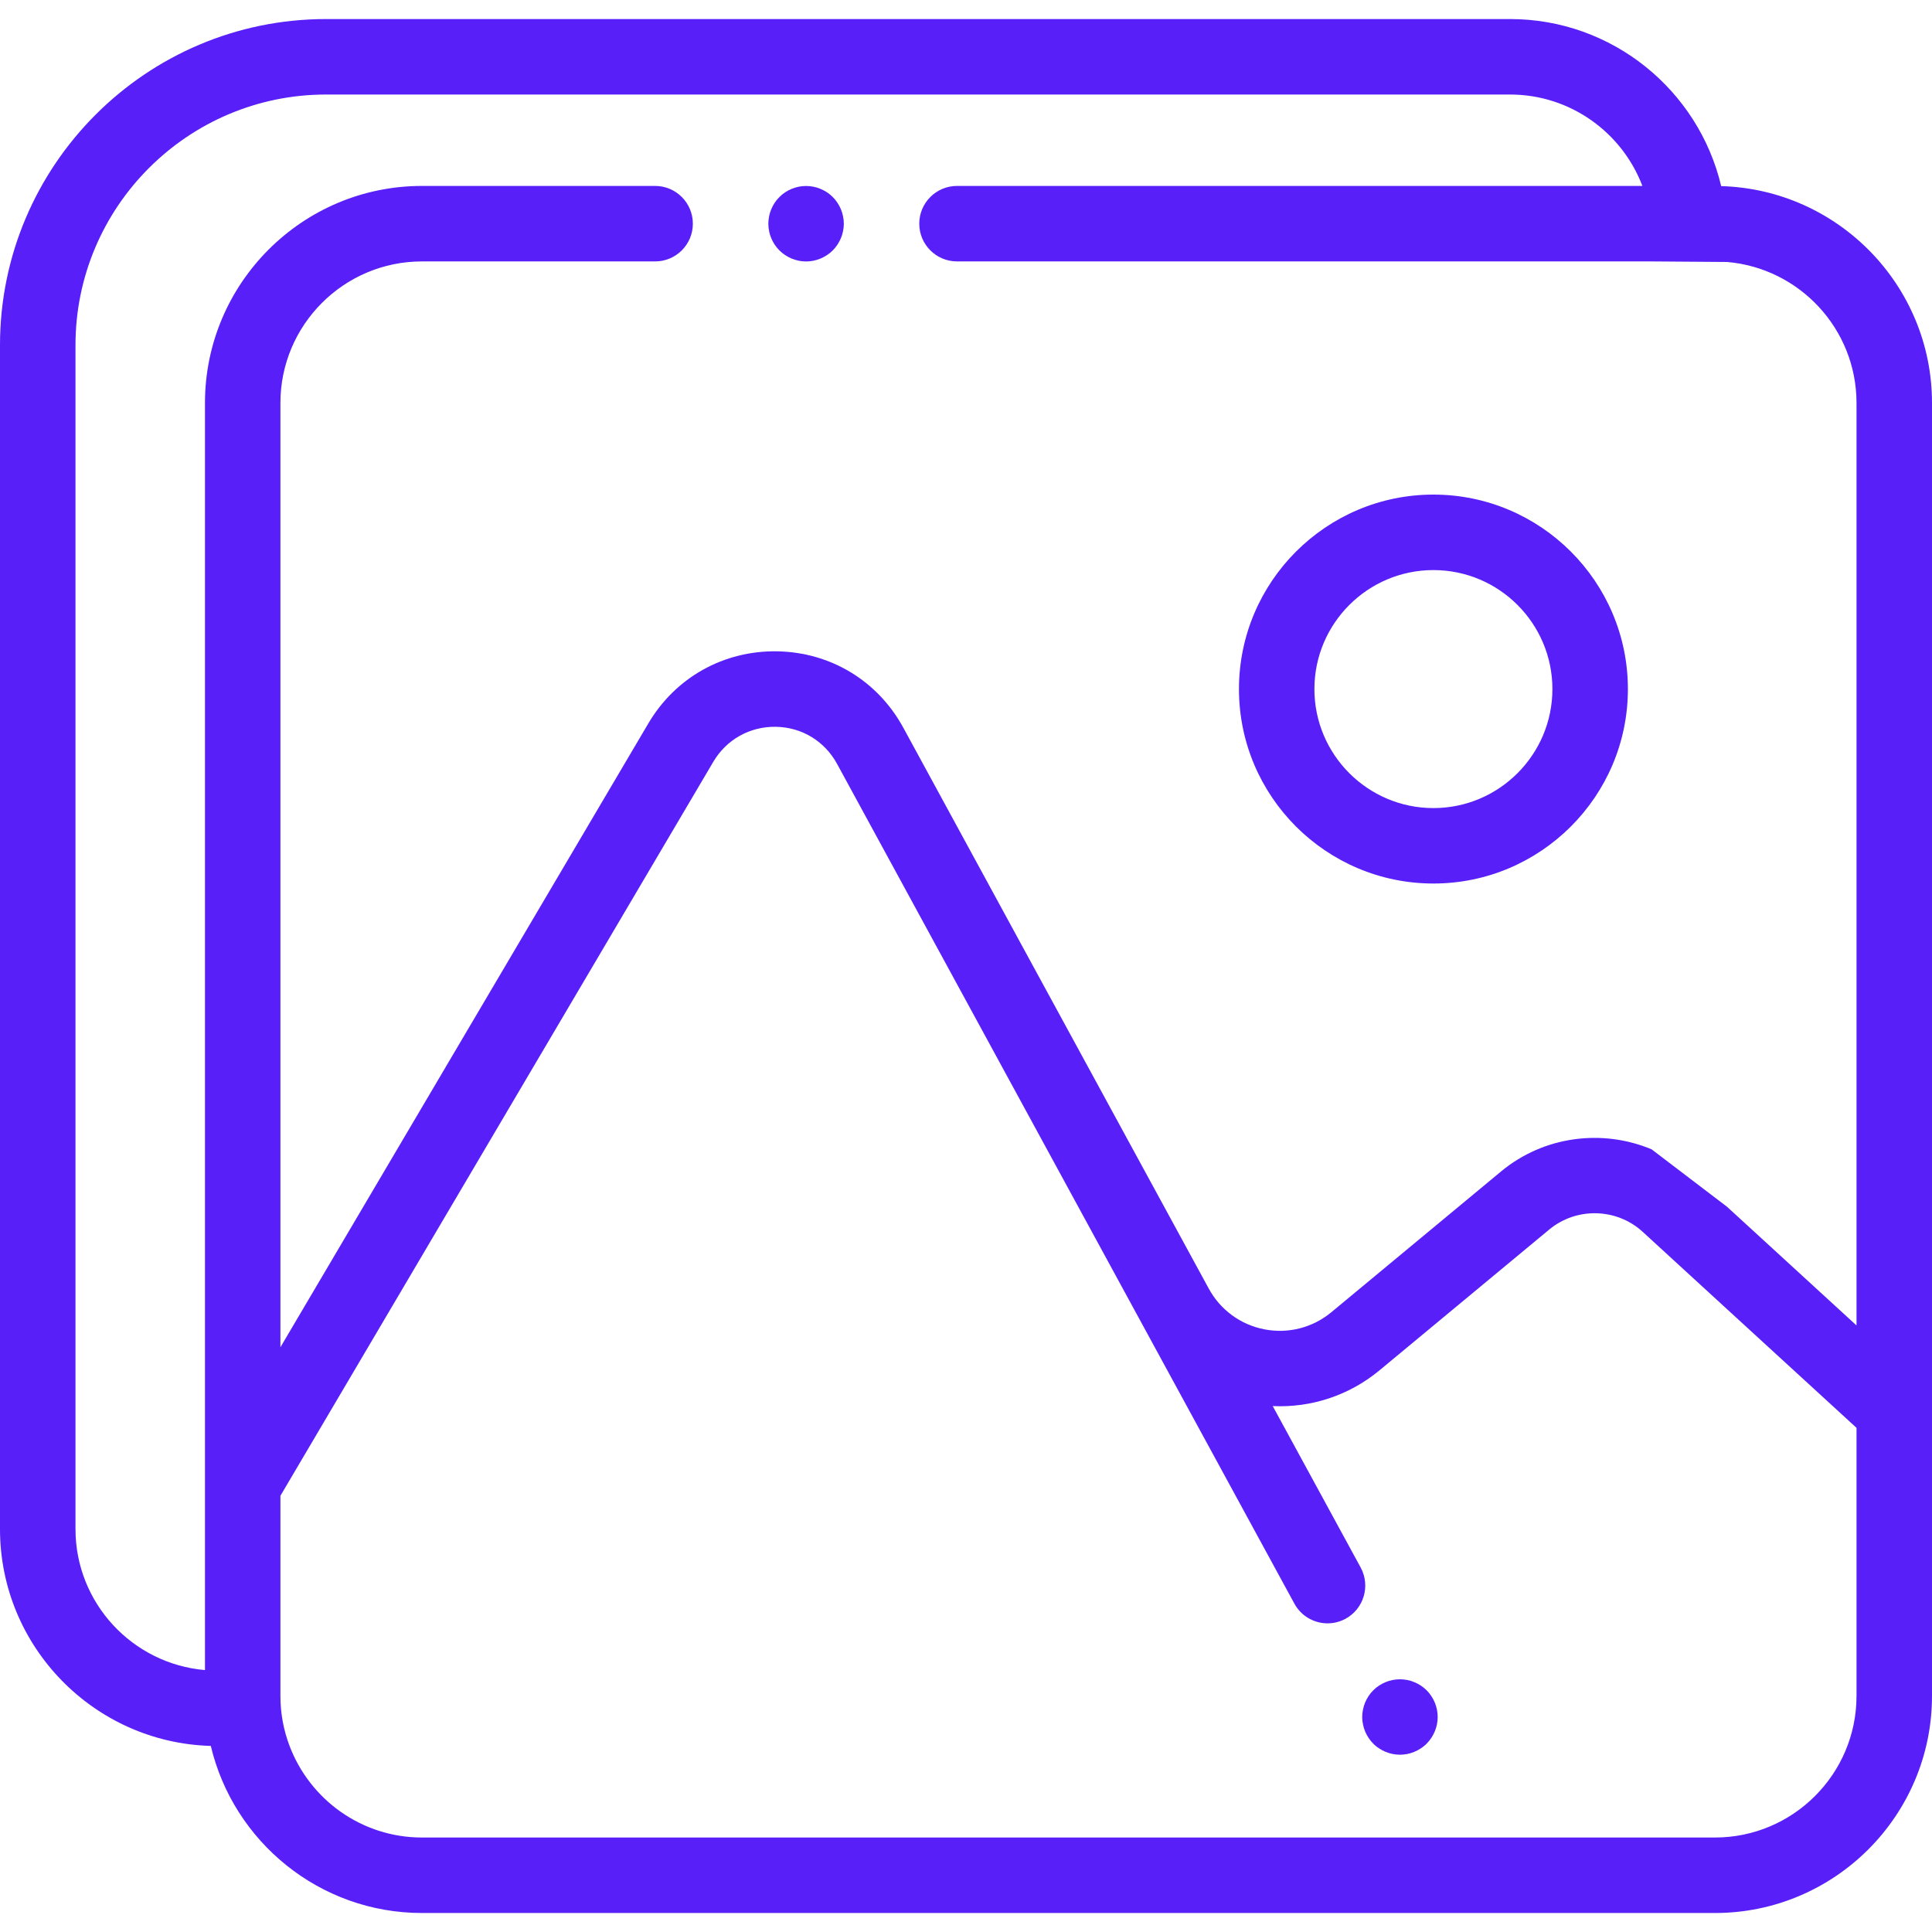 <svg width="42" height="42" viewBox="0 0 42 42" fill="none" xmlns="http://www.w3.org/2000/svg">
    <path d="M31.161 10.752C28.83 10.752 26.934 12.649 26.934 14.98C26.934 17.311 28.83 19.207 31.161 19.207C33.492 19.207 35.389 17.311 35.389 14.98C35.389 12.648 33.492 10.752 31.161 10.752ZM31.161 17.567C29.735 17.567 28.574 16.406 28.574 14.98C28.574 13.553 29.735 12.393 31.161 12.393C32.588 12.393 33.748 13.553 33.748 14.98C33.748 16.406 32.588 17.567 31.161 17.567Z" fill="#581FF9"/>
    <path d="M31.191 37.012C31.17 36.962 31.145 36.915 31.115 36.87C31.086 36.825 31.051 36.783 31.014 36.746C30.976 36.708 30.934 36.674 30.889 36.644C30.845 36.615 30.797 36.589 30.747 36.569C30.698 36.548 30.646 36.532 30.594 36.522C30.488 36.501 30.38 36.501 30.274 36.522C30.221 36.532 30.169 36.548 30.12 36.569C30.07 36.589 30.023 36.615 29.978 36.644C29.933 36.674 29.891 36.708 29.854 36.746C29.816 36.783 29.781 36.825 29.752 36.87C29.722 36.915 29.697 36.962 29.676 37.012C29.656 37.062 29.64 37.113 29.63 37.166C29.619 37.218 29.613 37.272 29.613 37.326C29.613 37.379 29.619 37.433 29.63 37.486C29.64 37.538 29.656 37.59 29.676 37.639C29.697 37.689 29.722 37.737 29.752 37.781C29.781 37.826 29.816 37.868 29.854 37.906C29.872 37.925 29.892 37.943 29.913 37.959C29.934 37.977 29.956 37.993 29.978 38.007C30.023 38.037 30.07 38.062 30.12 38.083C30.169 38.103 30.221 38.12 30.274 38.13C30.326 38.14 30.38 38.146 30.434 38.146C30.487 38.146 30.541 38.14 30.594 38.13C30.646 38.12 30.698 38.103 30.747 38.083C30.797 38.062 30.845 38.037 30.889 38.007C30.912 37.993 30.933 37.977 30.954 37.959C30.975 37.943 30.995 37.925 31.014 37.906C31.051 37.868 31.086 37.826 31.115 37.781C31.145 37.737 31.17 37.689 31.191 37.639C31.211 37.59 31.228 37.538 31.238 37.486C31.249 37.433 31.254 37.379 31.254 37.326C31.254 37.272 31.249 37.218 31.238 37.166C31.228 37.113 31.211 37.062 31.191 37.012Z" fill="#581FF9"/>
    <path d="M18.281 4.55C18.26 4.5 18.235 4.453 18.205 4.408C18.176 4.363 18.141 4.321 18.103 4.283C18.066 4.245 18.024 4.211 17.979 4.181C17.934 4.152 17.887 4.126 17.837 4.106C17.788 4.085 17.736 4.07 17.683 4.059C17.578 4.038 17.469 4.038 17.363 4.059C17.311 4.07 17.259 4.085 17.209 4.106C17.16 4.126 17.113 4.152 17.068 4.181C17.023 4.211 16.981 4.245 16.944 4.283C16.906 4.321 16.871 4.363 16.841 4.408C16.811 4.453 16.787 4.5 16.766 4.55C16.746 4.599 16.729 4.65 16.72 4.703C16.709 4.756 16.703 4.81 16.703 4.864C16.703 4.917 16.709 4.97 16.72 5.024C16.729 5.076 16.746 5.128 16.766 5.177C16.787 5.226 16.811 5.274 16.841 5.319C16.871 5.363 16.906 5.406 16.944 5.444C16.981 5.481 17.023 5.516 17.068 5.545C17.113 5.575 17.16 5.6 17.209 5.621C17.259 5.641 17.311 5.657 17.363 5.668C17.416 5.678 17.47 5.684 17.523 5.684C17.577 5.684 17.631 5.678 17.683 5.668C17.736 5.657 17.788 5.641 17.837 5.621C17.887 5.6 17.934 5.575 17.979 5.545C18.024 5.516 18.066 5.481 18.103 5.444C18.141 5.406 18.176 5.363 18.205 5.319C18.235 5.274 18.26 5.226 18.281 5.177C18.301 5.128 18.317 5.076 18.327 5.024C18.338 4.97 18.344 4.917 18.344 4.864C18.344 4.81 18.338 4.756 18.327 4.703C18.317 4.65 18.301 4.599 18.281 4.55Z" fill="#581FF9"/>
    <path d="M37.417 4.046C36.925 1.966 35.054 0.414 32.827 0.414H7.089C3.18 0.414 0 3.594 0 7.503V33.241C0 35.797 2.044 37.883 4.583 37.955C5.075 40.034 6.946 41.587 9.173 41.587H37.282C39.884 41.587 42 39.47 42 36.869V30.679V8.76C42 6.204 39.956 4.118 37.417 4.046ZM40.359 36.869C40.359 38.566 38.979 39.946 37.282 39.946H9.173C7.86 39.946 6.737 39.119 6.296 37.958C6.167 37.62 6.096 37.253 6.096 36.869V36.318V32.517L15.507 16.56C15.794 16.074 16.305 15.791 16.866 15.8C17.43 15.809 17.927 16.111 18.197 16.606L22.249 24.047L28.139 34.862C28.288 35.135 28.569 35.29 28.86 35.29C28.992 35.29 29.127 35.258 29.252 35.19C29.649 34.973 29.796 34.475 29.58 34.077L27.668 30.567C28.508 30.606 29.333 30.334 29.99 29.789L33.679 26.729C34.271 26.238 35.145 26.26 35.711 26.779L35.904 26.956L37.544 28.46L40.359 31.04V36.869ZM40.359 28.814L37.544 26.234L35.904 24.985C34.835 24.538 33.564 24.693 32.632 25.466L28.943 28.526C28.537 28.863 28.007 28.999 27.489 28.899C26.972 28.8 26.53 28.477 26.278 28.014L23.69 23.262L22.244 20.608V20.608L19.638 15.821C19.082 14.8 18.056 14.179 16.894 14.159C15.732 14.141 14.685 14.725 14.094 15.727L6.096 29.288V8.76C6.096 7.063 7.477 5.683 9.173 5.683H14.242C14.695 5.683 15.062 5.316 15.062 4.863C15.062 4.41 14.695 4.042 14.242 4.042H9.173C6.572 4.042 4.456 6.159 4.456 8.76V32.293V36.306C2.881 36.172 1.641 34.849 1.641 33.241V7.503C1.641 4.499 4.085 2.055 7.089 2.055H32.827C34.14 2.055 35.263 2.882 35.704 4.042H20.805C20.352 4.042 19.984 4.41 19.984 4.863C19.984 5.316 20.352 5.683 20.805 5.683H35.904L37.544 5.695C39.119 5.828 40.359 7.152 40.359 8.76V28.814Z" fill="#581FF9"/>
</svg>
